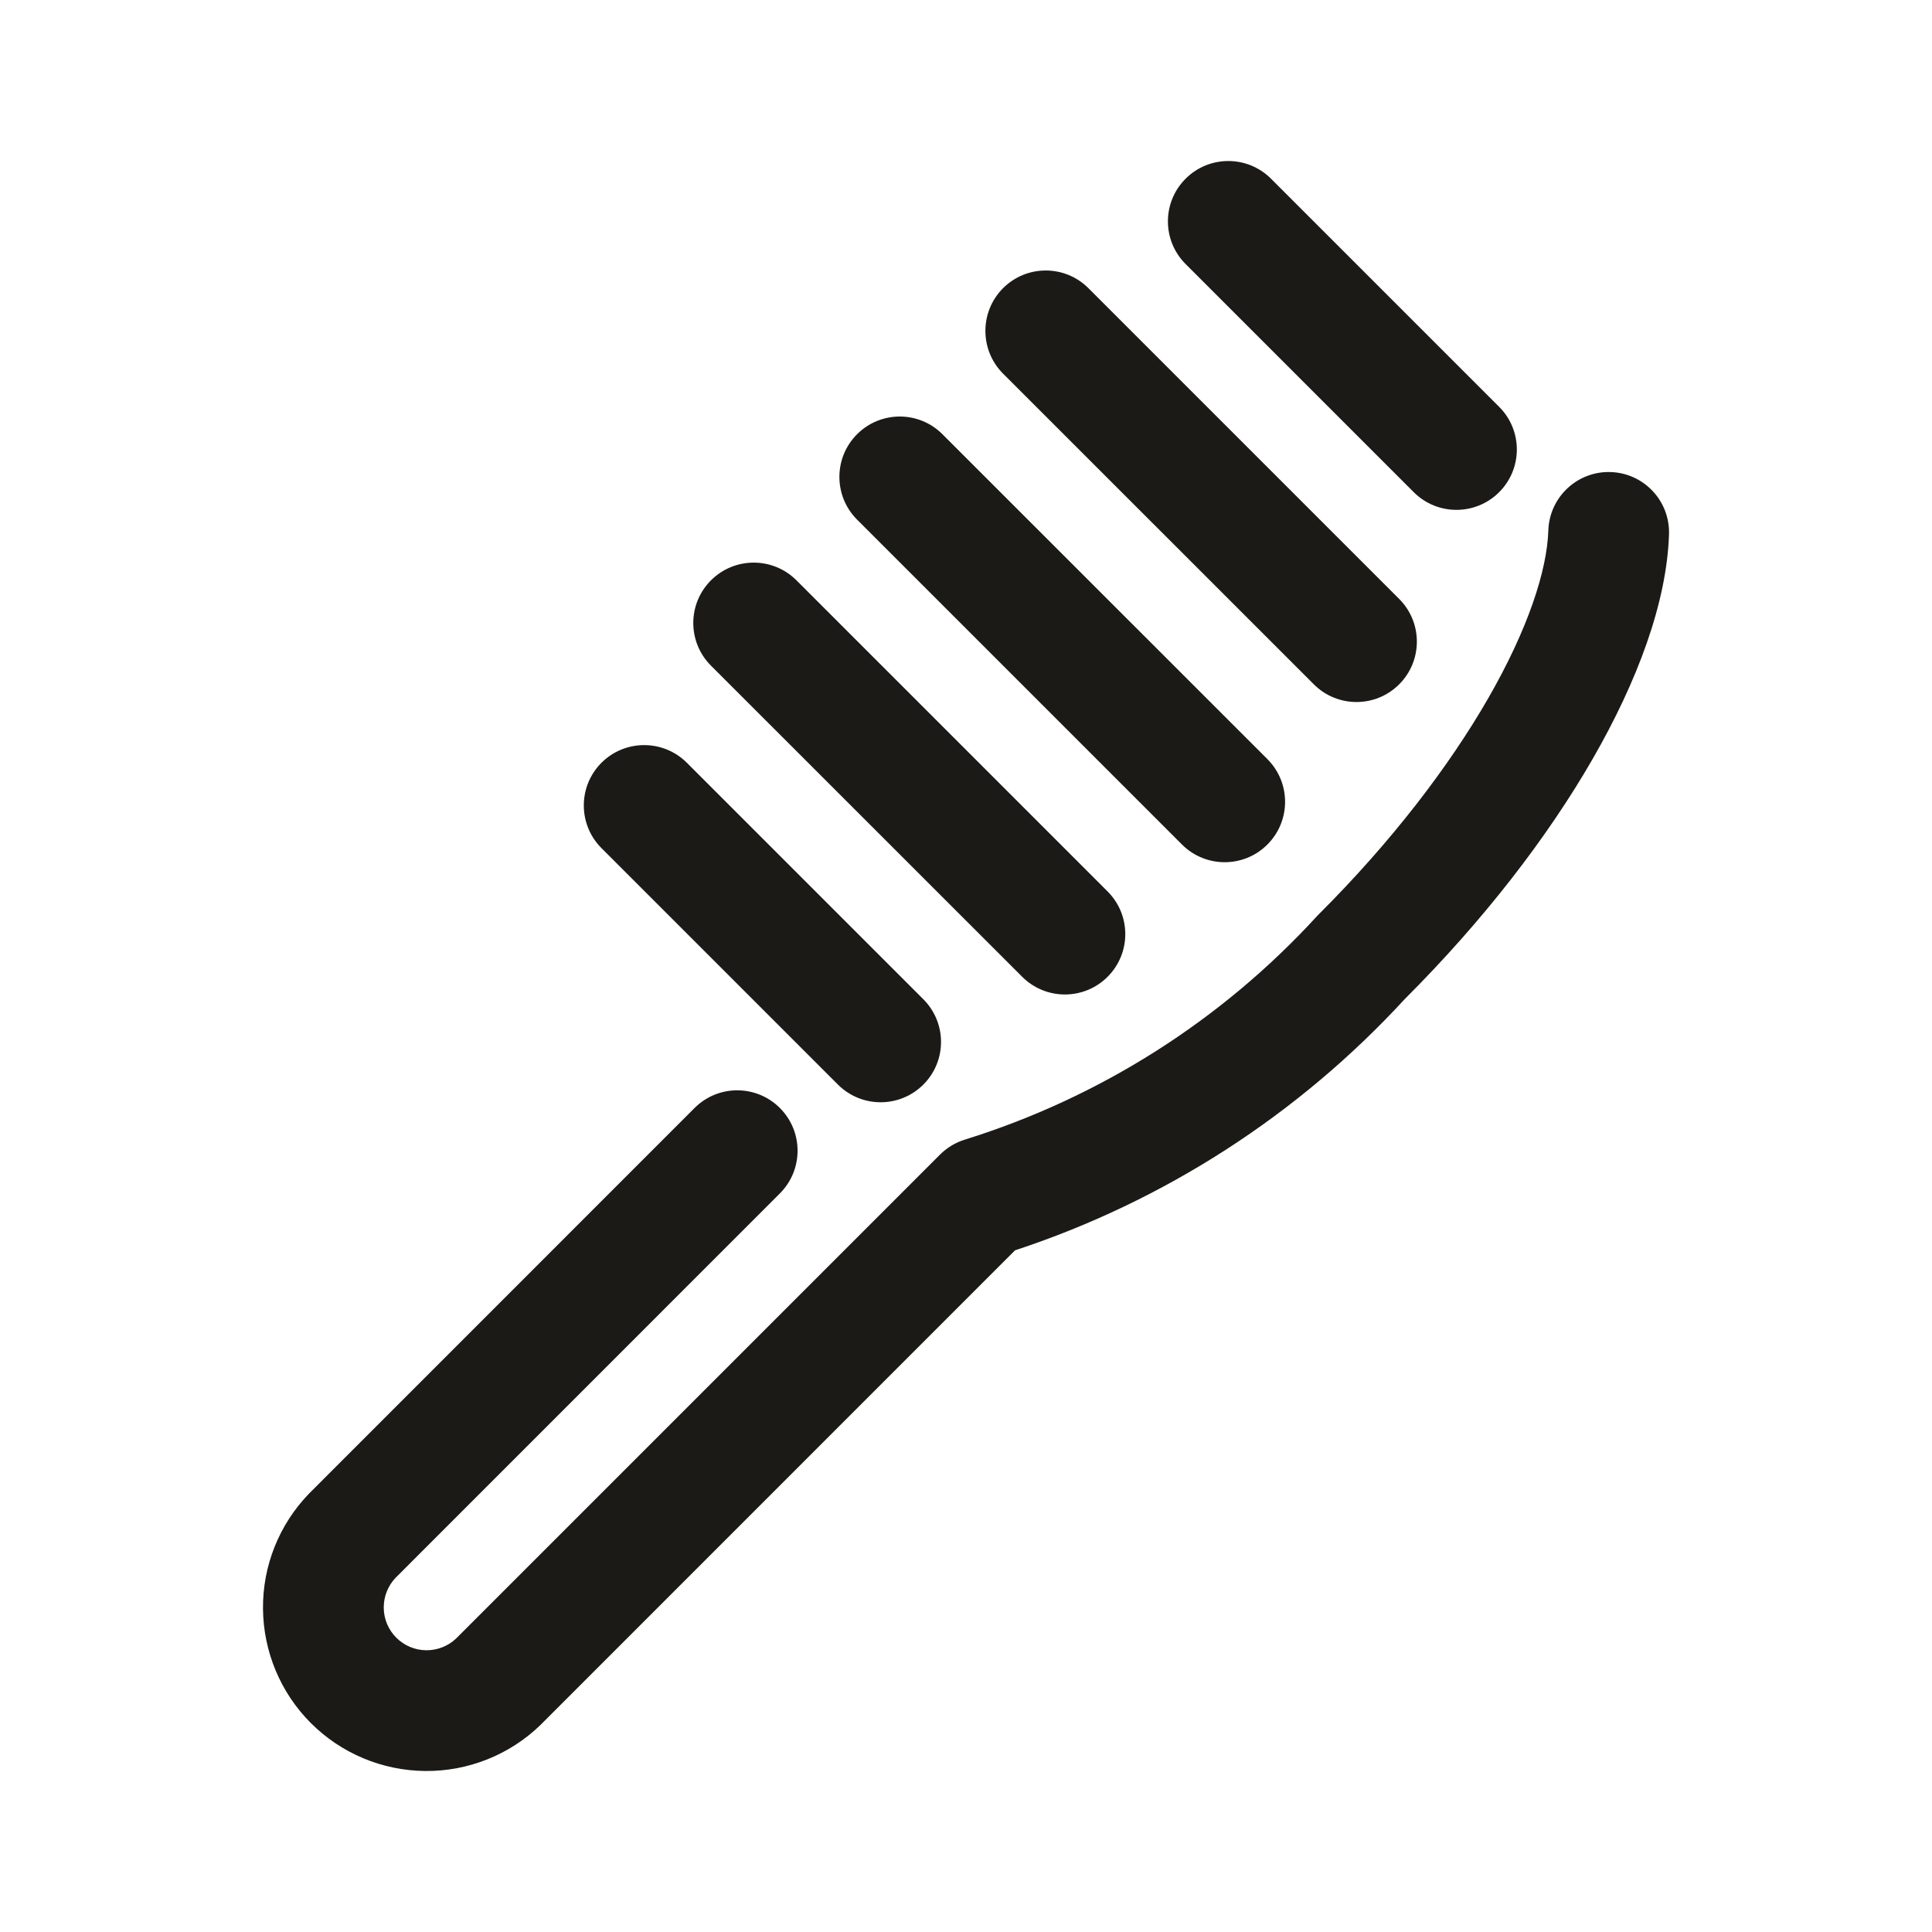 <svg width="24" height="24" viewBox="0 0 24 24" fill="none" xmlns="http://www.w3.org/2000/svg">
<path fill-rule="evenodd" clip-rule="evenodd" d="M20.007 5.864C20.421 5.877 20.746 6.223 20.733 6.637C20.706 7.484 20.341 8.461 19.785 9.427C19.222 10.405 18.426 11.436 17.452 12.409C16.13 13.847 14.463 14.922 12.609 15.532L6.712 21.43C6.329 21.8 5.815 22.005 5.282 22C4.749 21.995 4.239 21.782 3.862 21.405C3.485 21.028 3.272 20.518 3.267 19.985C3.262 19.452 3.467 18.939 3.838 18.555L3.847 18.546L8.628 13.764C8.921 13.471 9.395 13.471 9.688 13.764C9.981 14.057 9.981 14.532 9.688 14.825L4.913 19.601C4.818 19.701 4.766 19.834 4.767 19.972C4.768 20.112 4.824 20.245 4.923 20.344C5.022 20.443 5.155 20.499 5.295 20.5C5.433 20.501 5.566 20.449 5.666 20.354L11.677 14.343C11.763 14.257 11.869 14.193 11.985 14.157C13.662 13.635 15.171 12.678 16.358 11.383C16.366 11.375 16.373 11.367 16.381 11.359C17.278 10.464 17.993 9.532 18.485 8.678C18.985 7.809 19.218 7.083 19.234 6.59C19.247 6.176 19.593 5.851 20.007 5.864Z" fill="#1B1A16"/>
<path fill-rule="evenodd" clip-rule="evenodd" d="M14.728 2.22C15.021 1.927 15.496 1.927 15.789 2.22L18.623 5.054C18.916 5.346 18.916 5.821 18.623 6.114C18.33 6.407 17.855 6.407 17.562 6.114L14.728 3.28C14.435 2.987 14.435 2.513 14.728 2.22Z" fill="#1B1A16"/>
<path fill-rule="evenodd" clip-rule="evenodd" d="M12.46 3.58C12.753 3.287 13.228 3.287 13.521 3.58L17.381 7.44C17.674 7.733 17.674 8.208 17.381 8.501C17.088 8.794 16.613 8.794 16.321 8.501L12.46 4.641C12.168 4.348 12.168 3.873 12.46 3.58Z" fill="#1B1A16"/>
<path fill-rule="evenodd" clip-rule="evenodd" d="M10.647 5.394C10.94 5.101 11.415 5.101 11.707 5.394L15.744 9.43C16.037 9.723 16.037 10.198 15.744 10.491C15.451 10.784 14.976 10.784 14.683 10.491L10.647 6.455C10.354 6.162 10.354 5.687 10.647 5.394Z" fill="#1B1A16"/>
<path fill-rule="evenodd" clip-rule="evenodd" d="M8.832 7.209C9.125 6.916 9.6 6.916 9.893 7.208L13.759 11.074C14.052 11.367 14.052 11.841 13.759 12.134C13.466 12.427 12.991 12.427 12.698 12.134L8.832 8.269C8.539 7.976 8.539 7.502 8.832 7.209Z" fill="#1B1A16"/>
<path fill-rule="evenodd" clip-rule="evenodd" d="M7.472 9.475C7.765 9.183 8.239 9.183 8.532 9.475L11.47 12.413C11.763 12.706 11.763 13.181 11.47 13.473C11.177 13.766 10.702 13.766 10.409 13.473L7.472 10.536C7.179 10.243 7.179 9.768 7.472 9.475Z" fill="#1B1A16"/>
</svg>
